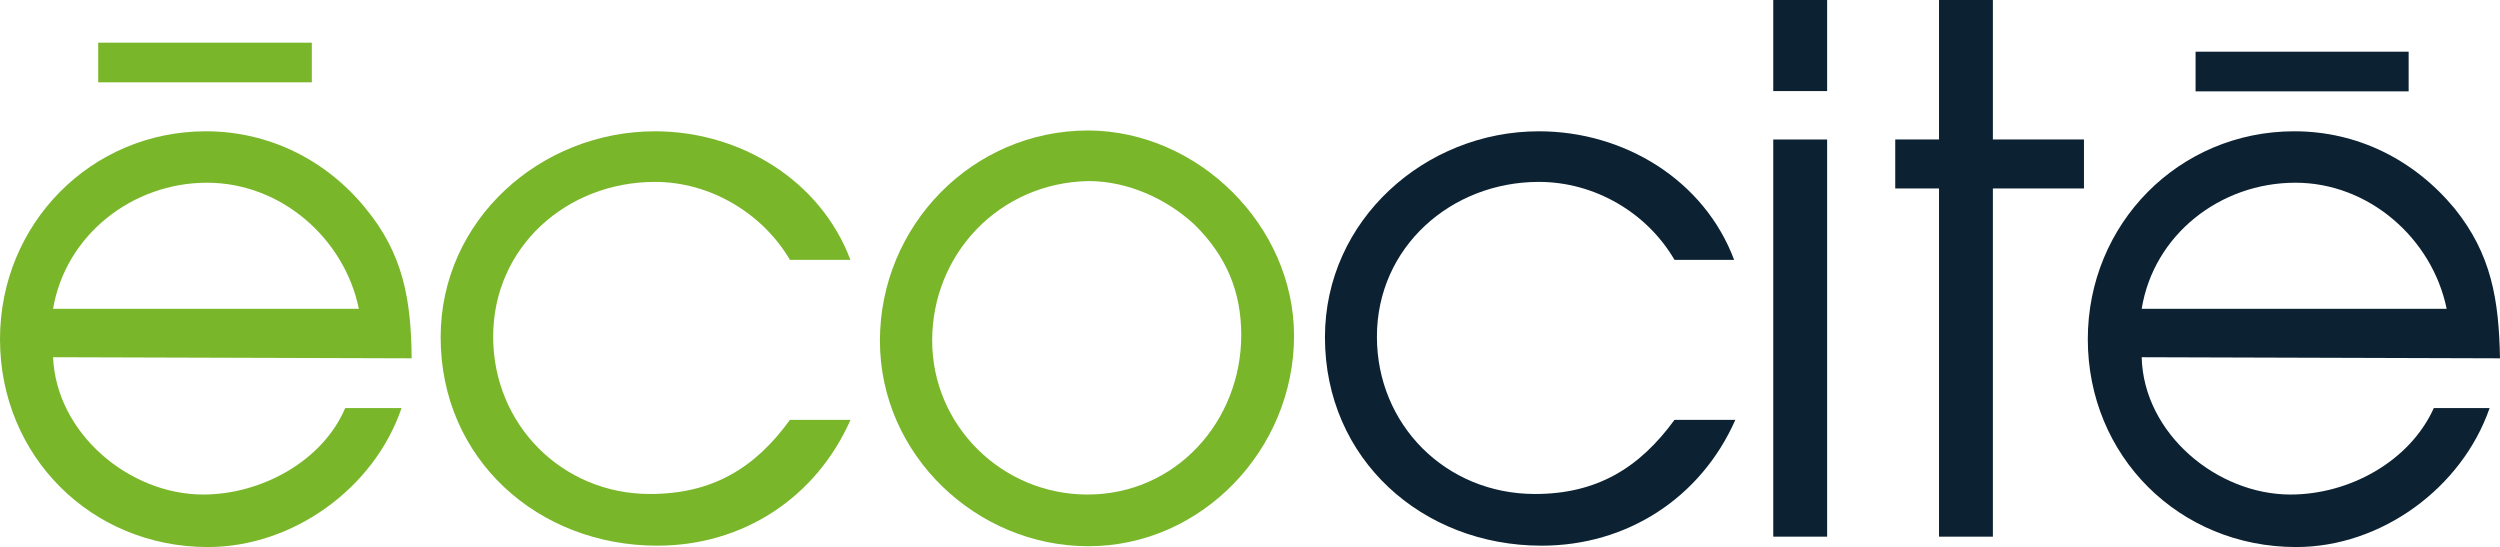 <?xml version="1.0" encoding="utf-8"?>
<!-- Generator: Adobe Illustrator 15.1.0, SVG Export Plug-In . SVG Version: 6.00 Build 0)  -->
<!DOCTYPE svg PUBLIC "-//W3C//DTD SVG 1.1//EN" "http://www.w3.org/Graphics/SVG/1.1/DTD/svg11.dtd">
<svg version="1.1" id="Calque_1" xmlns="http://www.w3.org/2000/svg" xmlns:xlink="http://www.w3.org/1999/xlink" x="0px" y="0px"
	 width="9.14px" height="2px" viewBox="0 0 9.14 2" enable-background="new 0 0 9.14 2" xml:space="preserve">
<g>
	<g>
		<g>
			<path fill="#0C2232" d="M6.344,1.536C6.218,1.82,5.949,1.995,5.636,1.995c-0.436,0-0.792-0.316-0.792-0.762
				c0-0.429,0.367-0.753,0.782-0.753c0.313,0,0.605,0.179,0.714,0.47H6.122C6.021,0.777,5.83,0.665,5.626,0.665
				c-0.32,0-0.592,0.238-0.592,0.566c0,0.321,0.251,0.575,0.578,0.575c0.225,0,0.381-0.094,0.51-0.271H6.344L6.344,1.536z"/>
			<path fill="#0C2232" d="M6.483,0h0.197v0.333H6.483V0z M6.483,0.51h0.197v1.452H6.483V0.51z"/>
			<path fill="#0C2232" d="M7.089,0.689h-0.16V0.51h0.16V0h0.197v0.51h0.333v0.179H7.286v1.273H7.089V0.689z"/>
			<path fill="#0C2232" d="M7.83,1.306c0.007,0.279,0.275,0.502,0.544,0.502c0.215,0,0.436-0.121,0.524-0.316h0.204
				C9,1.786,8.704,2,8.395,2C7.966,2,7.633,1.667,7.633,1.24c0-0.422,0.333-0.76,0.755-0.76c0.231,0,0.438,0.104,0.585,0.281
				C9.109,0.929,9.136,1.097,9.14,1.31L7.83,1.306L7.83,1.306z M8.945,1.129C8.892,0.871,8.66,0.668,8.392,0.668
				c-0.275,0-0.518,0.19-0.562,0.461H8.945z"/>
		</g>
		<rect x="8.027" y="0.189" fill="#0C2232" width="0.779" height="0.145"/>
	</g>
	<g>
		<g>
			<path fill="#7AB62A" d="M0.194,1.306c0.012,0.279,0.279,0.502,0.549,0.502c0.211,0,0.436-0.121,0.519-0.316h0.206
				C1.368,1.786,1.07,2,0.76,2C0.333,2,0,1.667,0,1.24c0-0.422,0.333-0.76,0.753-0.76c0.229,0,0.439,0.104,0.583,0.281
				C1.475,0.929,1.503,1.097,1.505,1.31L0.194,1.306L0.194,1.306z M1.312,1.129C1.259,0.871,1.027,0.668,0.757,0.668
				c-0.272,0-0.517,0.19-0.563,0.461H1.312z"/>
			<path fill="#7AB62A" d="M3.109,1.536C2.983,1.82,2.716,1.995,2.403,1.995c-0.436,0-0.792-0.316-0.792-0.762
				c0-0.429,0.365-0.753,0.784-0.753c0.31,0,0.605,0.179,0.714,0.47H2.888C2.786,0.777,2.594,0.665,2.395,0.665
				c-0.323,0-0.592,0.238-0.592,0.566c0,0.321,0.252,0.575,0.573,0.575c0.228,0,0.384-0.094,0.512-0.271H3.109L3.109,1.536z"/>
			<path fill="#7AB62A" d="M4.731,1.228c0,0.415-0.337,0.769-0.752,0.769c-0.408,0-0.762-0.333-0.762-0.751
				c0-0.42,0.337-0.769,0.762-0.769C4.381,0.479,4.731,0.825,4.731,1.228z M3.408,1.245c0,0.311,0.255,0.563,0.568,0.563
				c0.323,0,0.562-0.268,0.562-0.583c0-0.16-0.055-0.289-0.17-0.403c-0.102-0.095-0.245-0.16-0.388-0.16
				C3.653,0.668,3.408,0.929,3.408,1.245z"/>
		</g>
		<rect x="0.359" y="0.156" fill="#7AB62A" width="0.781" height="0.145"/>
	</g>
</g>
</svg>
